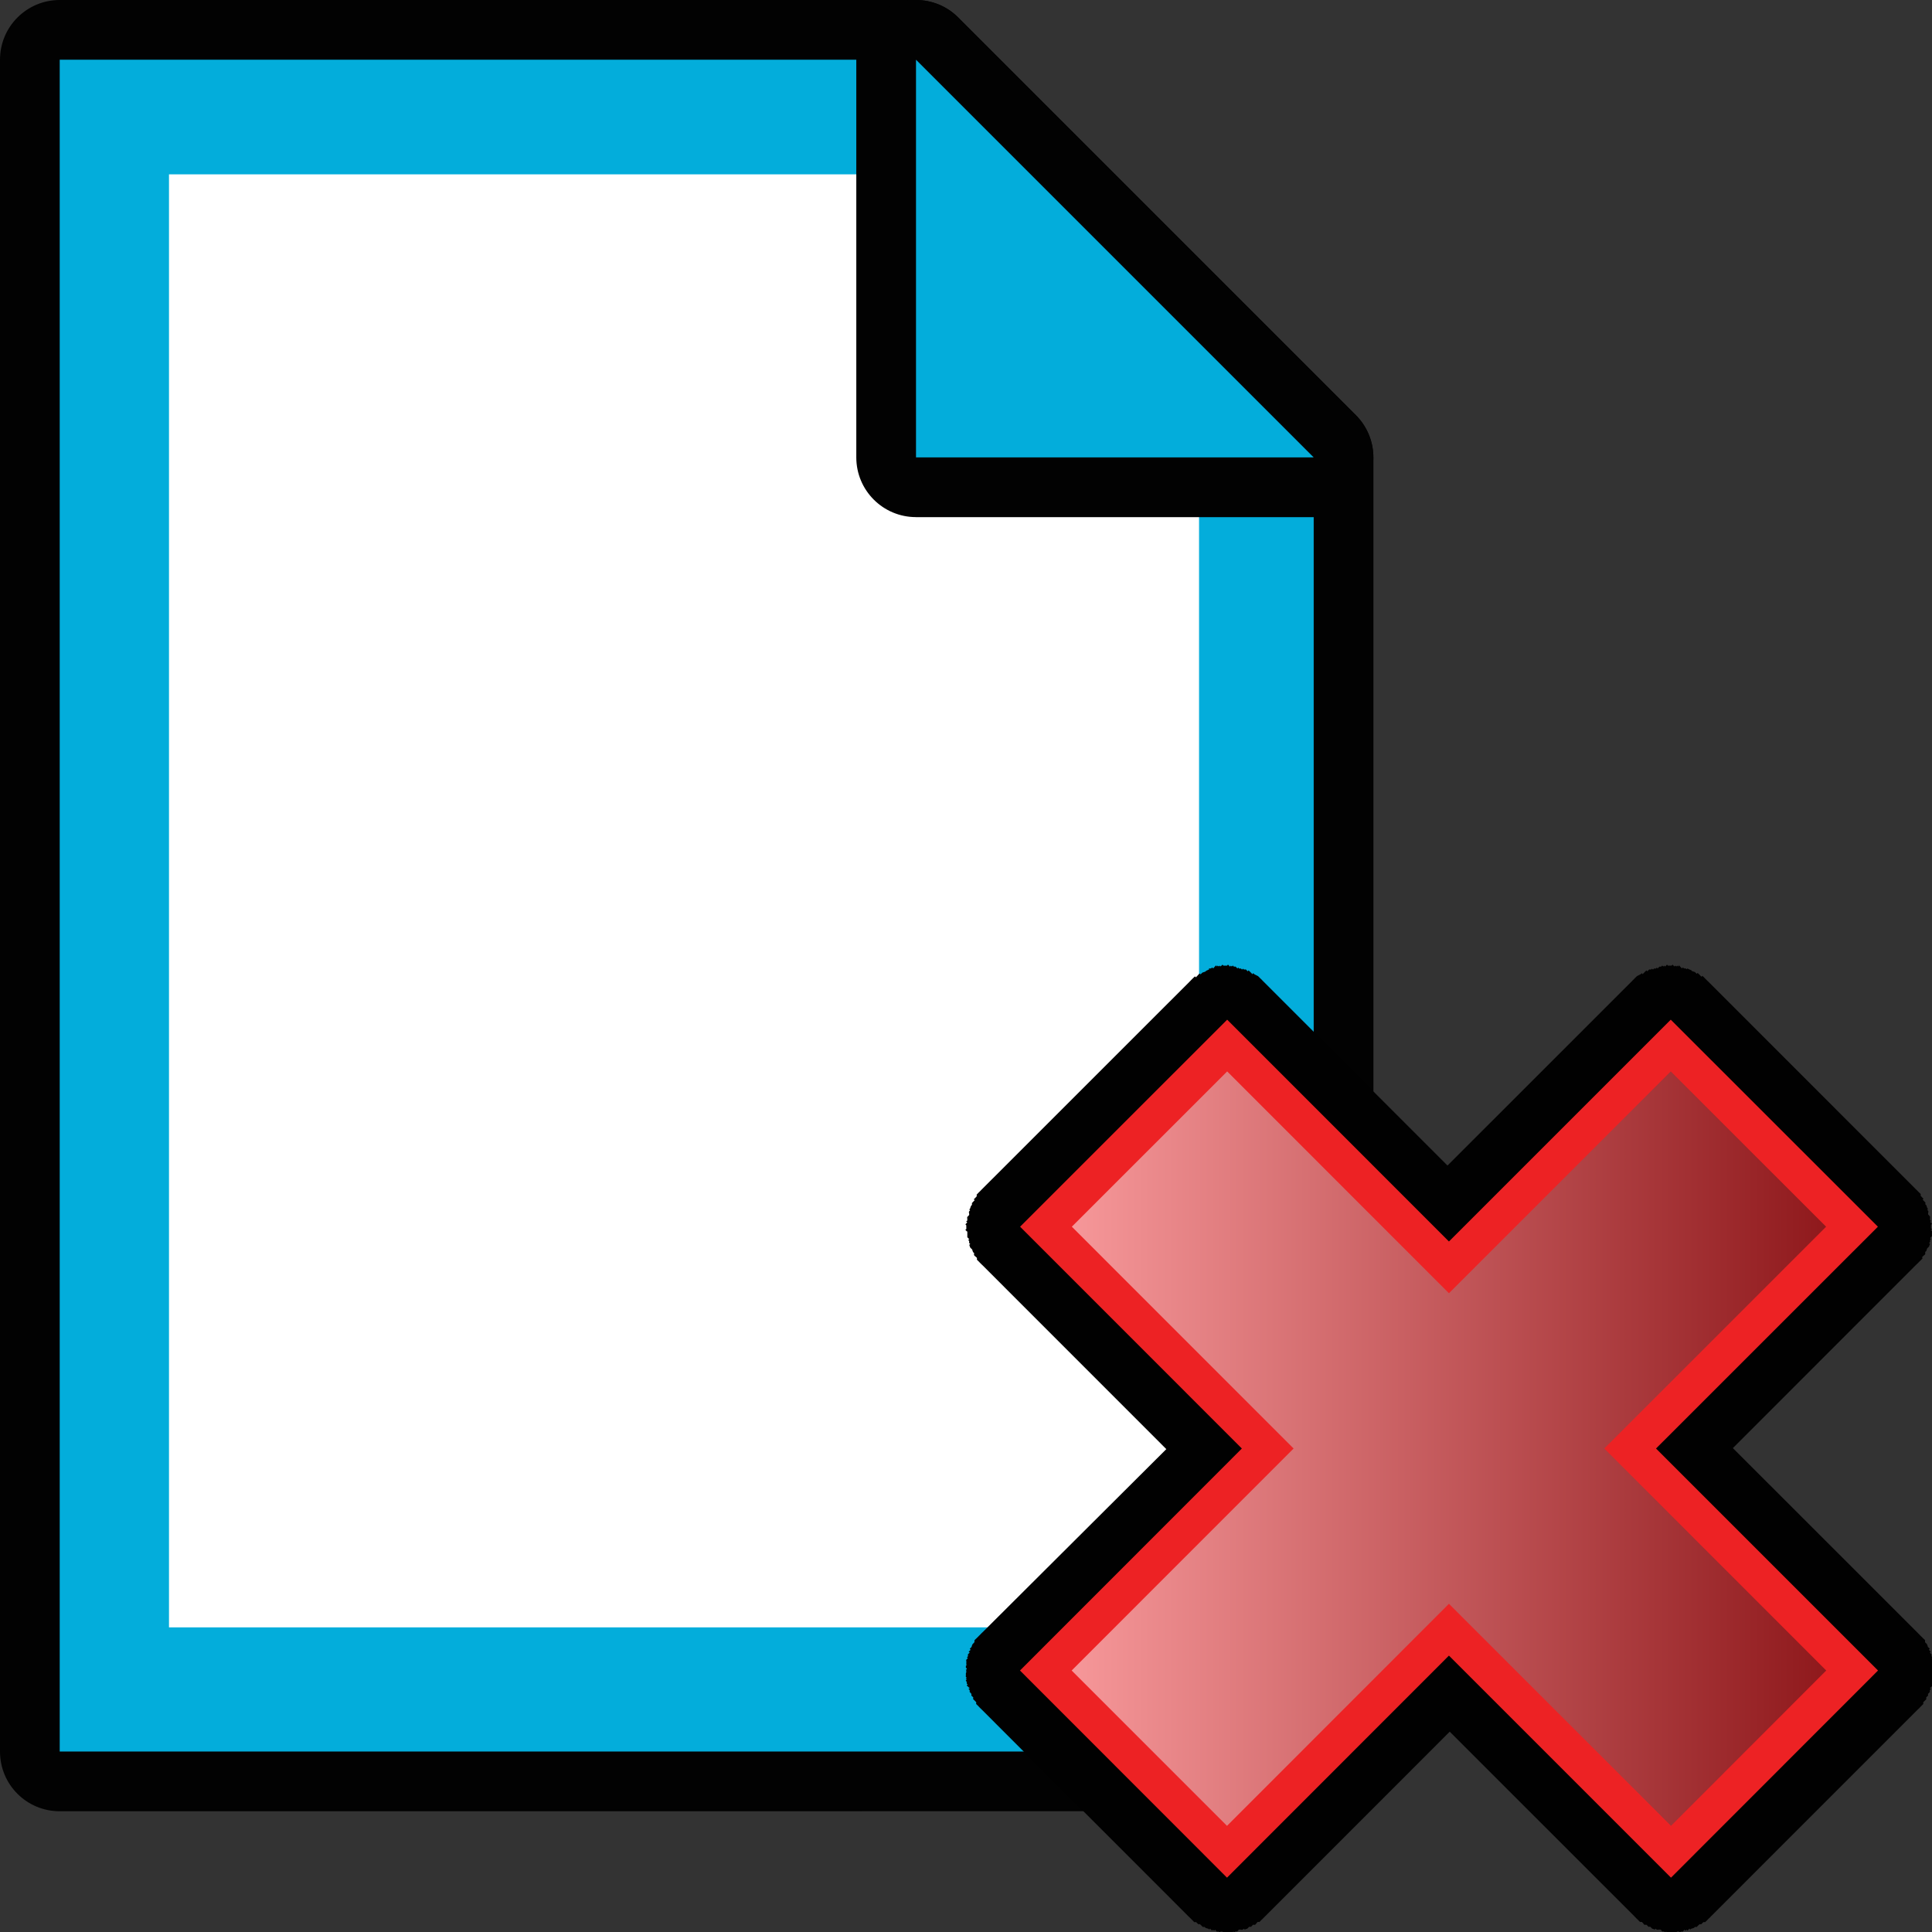 <?xml version="1.0" encoding="utf-8"?>
<!-- Generator: Adobe Illustrator 14.0.0, SVG Export Plug-In . SVG Version: 6.00 Build 43363)  -->
<!DOCTYPE svg PUBLIC "-//W3C//DTD SVG 1.1//EN" "http://www.w3.org/Graphics/SVG/1.1/DTD/svg11.dtd">
<svg version="1.1" id="Layer_1" xmlns="http://www.w3.org/2000/svg" xmlns:xlink="http://www.w3.org/1999/xlink" x="0px" y="0px"
	 width="32px" height="32px" viewBox="0 0 32 32" enable-background="new 0 0 32 32" xml:space="preserve">
<rect x="0" y="0" width="32" height="32" fill="#333333" stroke="none"/>
<g>
	<path id="path2924" fill="#020202" d="M0.989,30C0.442,30,0,29.56,0,29.011V0.989C0,0.443,0.442,0,0.989,0h14.183
		c0.265,0,0.516,0.104,0.699,0.29l6.587,6.587c0.186,0.186,0.29,0.437,0.29,0.699V29.01c0,0.55-0.442,0.989-0.989,0.989L0.989,30
		L0.989,30z"/>
	<polygon id="polygon2926" fill="#03ADDB" points="15.172,0.989 0.989,0.989 0.989,29.011 21.759,29.011 21.759,7.576 	"/>
	<polygon id="polygon2928" fill="#FFFFFF" points="19.86,6.68 19.86,26.954 2.799,26.954 2.799,2.888 16.068,2.888 17.882,4.948 	
		"/>
	<path id="path2930" fill="#020202" d="M15.172,8.565c-0.547,0-0.989-0.443-0.989-0.989V0.989c0-0.399,0.241-0.761,0.61-0.914
		C14.917,0.024,15.044,0,15.172,0c0.259,0,0.512,0.102,0.699,0.29l6.587,6.587c0.282,0.283,0.367,0.708,0.215,1.079
		c-0.152,0.369-0.516,0.61-0.914,0.61H15.172z"/>
	<polygon id="polygon2932" fill="#03ADDB" points="15.172,7.576 21.759,7.576 15.172,0.989 	"/>
</g>
<g>
	<path fill="#010101" d="M31.983,20.377c0.002-0.001,0.011-0.012,0.015-0.016c0.003-0.002-0.015-0.016-0.015-0.016v-0.029
		c0-0.001,0-0.031,0-0.031S31.998,20.271,32,20.27c-0.004-0.006-0.015-0.013-0.017-0.015c-0.001-0.008-0.015-0.016-0.015-0.016
		l0.015-0.015c0-0.01-0.016-0.016-0.015-0.016c0.001-0.001,0-0.031,0-0.031c0.001-0.002,0-0.029,0-0.029s-0.013-0.01-0.015-0.016
		c-0.003-0.007-0.017-0.016-0.016-0.015c-0.004-0.011,0-0.03,0-0.03s0.006-0.018,0-0.031c-0.006-0.009-0.013-0.012-0.015-0.016
		c-0.003-0.006,0.015-0.016,0.015-0.016s-0.011-0.003-0.015-0.015c-0.004-0.011-0.016-0.044-0.015-0.046
		c0,0-0.012-0.008-0.017-0.016c-0.002-0.006,0.002-0.025,0.002-0.029c-0.009-0.008-0.013-0.013-0.017-0.016
		c-0.003-0.006-0.015-0.016-0.015-0.016c-0.003-0.006-0.015-0.016-0.015-0.016l0.015-0.015c-0.004-0.006-0.011-0.007-0.015-0.015
		c0,0-0.013-0.009-0.016-0.016c-0.005-0.005-0.012-0.012-0.015-0.016c-0.005-0.008,0-0.03,0-0.03
		c-0.001-0.001-0.014-0.013-0.015-0.015c-0.006-0.006-0.013-0.012-0.017-0.016c0,0-0.022-0.023-0.029-0.03
		c-0.006-0.005-0.014-0.013-0.017-0.016c-0.021-0.021-0.007-0.007-0.015-0.015l-3.43-3.431c-0.01-0.009,0.005,0.007-0.016-0.015
		c-0.005-0.006-0.012-0.012-0.016-0.016c-0.007-0.007-0.03-0.029-0.03-0.031c-0.005-0.004-0.012-0.012-0.015-0.015l-0.017-0.015
		l-0.015,0.015c0,0-0.012-0.012-0.015-0.015c-0.006-0.006-0.012-0.012-0.015-0.016c0,0-0.009-0.011-0.017-0.016
		c-0.005-0.003-0.015-0.015-0.015-0.015c-0.008-0.002-0.015,0.015-0.015,0.015s-0.01-0.013-0.017-0.015c0,0-0.01-0.013-0.015-0.016
		c0,0.001-0.046-0.015-0.046-0.015c-0.007-0.004-0.014-0.015-0.014-0.015c-0.002,0.001-0.049-0.021-0.065-0.029l-0.012,0.013
		c0,0-0.013-0.012-0.015-0.014c0,0-0.022,0.002-0.031,0c0,0-0.01-0.015-0.016-0.016c-0.007,0.006-0.011,0.01-0.016,0.016
		c-0.007-0.002-0.011-0.016-0.015-0.016l-0.016-0.016c0,0-0.011-0.014-0.016-0.016c-0.007-0.002-0.014,0.015-0.016,0.016
		c-0.008-0.002-0.011-0.015-0.015-0.015c-0.001,0.002-0.015,0.015-0.015,0.015c-0.002,0.002-0.014-0.014-0.015-0.015
		c-0.002,0.001-0.017,0.015-0.017,0.015s-0.008-0.014-0.015-0.014c0,0-0.01-0.015-0.015-0.016c-0.002,0.001-0.016,0.016-0.016,0.016
		h-0.031h-0.03c0,0-0.013-0.018-0.016-0.016c-0.004,0.004-0.015,0.014-0.015,0.016c-0.006,0.004-0.012,0.011-0.017,0.016
		c-0.001,0.001-0.012-0.016-0.015-0.016c-0.001,0.002-0.014,0.013-0.015,0.016c0.001,0-0.011-0.016-0.015-0.016
		c-0.01-0.002-0.016,0.016-0.016,0.016c-0.004,0.002-0.03,0-0.03,0s-0.012,0.01-0.016,0.015c-0.001,0.001-0.014,0.013-0.016,0.016
		c0,0.001-0.011-0.015-0.016-0.015c-0.001,0.002-0.007,0.018-0.015,0.016c-0.001,0.002-0.022-0.001-0.031,0
		c0,0-0.005,0.015-0.015,0.015s-0.015-0.015-0.015-0.015c-0.002,0-0.004,0.014-0.017,0.015c-0.003,0.004-0.025-0.001-0.029,0
		c0,0-0.01,0.01-0.016,0.015c-0.007,0.006-0.012,0.012-0.016,0.016c-0.002,0.002-0.013-0.016-0.015-0.016
		c-0.002,0.002-0.013,0.014-0.016,0.016c-0.008,0.008-0.014,0.013-0.016,0.016c0,0-0.011,0.012-0.016,0.016
		c-0.004,0.004-0.015,0.016-0.015,0.016s-0.01-0.018-0.016-0.016c0.001,0-0.01,0.012-0.016,0.016l-0.061,0.031
		c-0.001,0-0.024,0.023-0.031,0.03c0,0-0.018,0.019-0.015,0.015c-0.002,0.002-0.009,0.01-0.015,0.016
		c-0.007,0.006-0.012,0.01-0.016,0.016l-0.016,0.016l-3.046,3.045l-3.045-3.045l-0.016-0.016c-0.004-0.006-0.009-0.01-0.015-0.016
		c-0.007-0.006-0.015-0.014-0.016-0.016c0.002,0.004-0.016-0.015-0.016-0.015c-0.007-0.007-0.029-0.03-0.031-0.03l-0.061-0.031
		c-0.004-0.004-0.015-0.016-0.015-0.016c-0.006-0.002-0.015,0.016-0.015,0.016s-0.013-0.012-0.016-0.016
		c-0.004-0.004-0.016-0.016-0.016-0.016c-0.003-0.003-0.007-0.008-0.016-0.016c-0.004-0.002-0.015-0.014-0.015-0.016
		c-0.004,0-0.014,0.018-0.016,0.016c-0.005-0.004-0.01-0.01-0.016-0.016c-0.005-0.005-0.015-0.015-0.015-0.015
		c-0.006-0.001-0.027,0.004-0.031,0c-0.011-0.001-0.014-0.015-0.015-0.015c0,0-0.007,0.015-0.017,0.015
		c-0.009,0-0.015-0.015-0.015-0.015c-0.007-0.001-0.028,0.002-0.031,0c-0.007,0.002-0.012-0.014-0.015-0.016
		c-0.004,0-0.014,0.016-0.015,0.015c-0.003-0.003-0.014-0.015-0.016-0.016c-0.005-0.005-0.015-0.015-0.015-0.015
		s-0.028,0.002-0.031,0c0,0-0.007-0.018-0.015-0.016c-0.006,0-0.017,0.016-0.015,0.016c-0.003-0.003-0.014-0.014-0.017-0.016
		c0,0-0.014,0.017-0.015,0.016c-0.004-0.005-0.011-0.012-0.015-0.016c-0.002-0.002-0.013-0.012-0.017-0.016
		c-0.003-0.002-0.015,0.016-0.015,0.016h-0.031h-0.03c0,0-0.015-0.015-0.015-0.016c-0.005,0.001-0.015,0.016-0.016,0.016
		c-0.007,0-0.016,0.014-0.016,0.014s-0.014-0.014-0.015-0.015c-0.001,0.001-0.015,0.017-0.015,0.015c0,0-0.014-0.013-0.017-0.015
		c-0.004,0-0.007,0.013-0.015,0.015c0-0.001-0.007-0.018-0.015-0.016c-0.004,0.002-0.016,0.016-0.016,0.016l-0.016,0.016
		c-0.003,0-0.007,0.014-0.015,0.016c-0.005-0.006-0.01-0.01-0.016-0.016c-0.005,0.001-0.016,0.016-0.016,0.016
		c-0.01,0.002-0.03,0-0.03,0c-0.004,0.002-0.015,0.014-0.015,0.014L20.04,16.05c-0.017,0.009-0.063,0.03-0.063,0.03
		s-0.008,0.01-0.015,0.014c0,0-0.046,0.016-0.046,0.015c-0.005,0.003-0.016,0.016-0.016,0.016c-0.005,0.002-0.015,0.015-0.015,0.015
		s-0.008-0.017-0.017-0.015c0,0-0.009,0.012-0.015,0.015c-0.008,0.005-0.015,0.016-0.015,0.016c-0.004,0.004-0.011,0.01-0.015,0.016
		c-0.004,0.003-0.016,0.015-0.016,0.015l-0.016-0.015l-0.015,0.015c-0.005,0.003-0.01,0.011-0.016,0.015
		c-0.001,0.002-0.024,0.024-0.031,0.031c-0.002,0.004-0.009,0.01-0.015,0.016c-0.021,0.021-0.007,0.006-0.015,0.015l-3.432,3.431
		c-0.008,0.008,0.007-0.006-0.015,0.015c-0.003,0.003-0.011,0.011-0.015,0.016c-0.008,0.007-0.031,0.03-0.031,0.03
		c-0.003,0.004-0.01,0.01-0.015,0.016c-0.003,0.002-0.015,0.014-0.015,0.015c0,0,0.005,0.022,0,0.03
		c-0.005,0.004-0.01,0.011-0.016,0.016c-0.002,0.007-0.015,0.016-0.015,0.016c-0.005,0.008-0.012,0.009-0.017,0.015l0.017,0.015
		c0,0-0.014,0.01-0.017,0.016c0,0-0.011,0.01-0.015,0.016c-0.003,0.003-0.008,0.008-0.015,0.016c-0.001,0.004,0.003,0.023,0,0.029
		c-0.003,0.008-0.015,0.016-0.015,0.016c0,0.002-0.013,0.035-0.016,0.046c-0.004,0.012-0.016,0.015-0.016,0.015
		s0.019,0.01,0.016,0.016c-0.002,0.004-0.009,0.007-0.016,0.016c-0.006,0.014,0,0.031,0,0.031s0.005,0.02,0,0.03
		c0.001-0.001-0.011,0.008-0.014,0.015c-0.003,0.006-0.017,0.016-0.017,0.016s-0.001,0.027,0.002,0.029c0,0-0.002,0.03,0,0.031
		c0,0-0.016,0.006-0.017,0.016l0.017,0.015c0,0-0.014,0.008-0.017,0.016c0,0.002-0.012,0.009-0.015,0.015
		c0.001,0.002,0.015,0.016,0.015,0.016s0.001,0.03,0,0.031l0.001,0.029c0,0-0.018,0.014-0.016,0.016
		c0.004,0.004,0.015,0.015,0.016,0.016c-0.002,0.008,0.019,0.007,0.016,0.016v0.029c0,0.005,0,0.031,0,0.031
		c0.001,0.004,0,0.03,0,0.03s0.011,0.011,0.016,0.015c0,0.002,0.013,0.014,0.016,0.016c0,0.004-0.016,0.007-0.016,0.016
		c0.003,0.004,0.016,0.016,0.016,0.016s-0.006,0.016,0,0.031c0.001,0.011,0.015,0.015,0.015,0.015
		c0.003,0.007-0.015,0.015-0.015,0.015c0.001,0.002,0.013,0.044,0.016,0.046c0.004,0.007,0.01,0.011,0.015,0.016
		c0,0,0.012,0.011,0.016,0.015l0.016,0.047c0.002,0.002,0.018,0.007,0.016,0.015c0.004,0.007-0.003,0.027,0,0.03
		c0,0.01,0.03,0.031,0.03,0.031s0.012,0.012,0.016,0.015c0.008,0.015,0,0.03,0,0.03c0.001,0.002,0.014,0.014,0.015,0.016
		c0.004,0.004,0.012,0.012,0.017,0.016c0,0,0.007,0.008,0.015,0.016s0.008,0.008,0.015,0.015c0.021,0.021,0.017,0.017,0.017,0.017
		s0.004,0.003,0.015,0.014l3.045,3.046L16.28,27.03c-0.02,0.019-0.02,0.018-0.017,0.015c-0.007,0.008-0.019,0.021-0.015,0.016
		c-0.017,0.016-0.008,0.009-0.015,0.016c-0.009,0.008-0.017,0.016-0.017,0.016s-0.008,0.009-0.015,0.016
		c-0.009,0.008,0-0.002-0.015,0.015c-0.002,0.001-0.017,0.016-0.017,0.016c-0.011,0.009-0.021,0.02-0.03,0.03l0.002,0.002
		l-0.002,0.029c-0.001,0.002-0.011,0.012-0.015,0.016c-0.003,0.004-0.011,0.01-0.015,0.016c-0.006,0.004-0.017,0.046-0.017,0.046
		s-0.014,0.013-0.015,0.015c-0.004,0.004-0.015,0.016-0.015,0.016s0.016,0.014,0.015,0.016c-0.006,0.004-0.01,0.01-0.015,0.016
		c-0.007,0.006-0.017,0.014-0.017,0.014c-0.003,0.004,0.017,0.014,0.017,0.016c-0.006,0.006-0.017,0.016-0.017,0.016
		c-0.003,0.004-0.015,0.016-0.015,0.016s0.007,0.016,0,0.031c-0.003,0.012-0.015,0.015-0.015,0.015
		c0.004,0.005,0.008,0.011,0.015,0.016c-0.007,0.005-0.011,0.011-0.015,0.016c0,0-0.014,0.013-0.017,0.015
		c-0.003,0.003,0.015,0.013,0.015,0.016c-0.003,0.002-0.014,0.013-0.015,0.014c-0.001,0.004,0.015,0.016,0.015,0.016
		c-0.003,0.004-0.014,0.014-0.015,0.016s0.017,0.014,0.015,0.016c-0.003,0.002-0.014,0.014-0.015,0.015s-0.001,0.024,0,0.031
		c-0.003,0.001,0.015,0.013,0.015,0.015c-0.001,0.035-0.018,0.008-0.015,0.016c0,0.009,0.014,0.035,0.015,0.016
		c-0.001,0.016-0.016,0.007-0.015,0.015c-0.003,0.002,0.014,0.015,0.015,0.016c-0.001,0.001-0.016-0.003-0.015,0.016
		c-0.001,0.013-0.001,0.03,0,0.03c0,0.009-0.001,0.029-0.001,0.029c0.005,0.007,0.009,0.012,0.016,0.016
		c-0.001,0.002-0.014,0.014-0.016,0.016s0.015,0.011,0.015,0.015c0,0.001-0.018,0.009-0.015,0.016
		c0.002,0.009,0.015,0.016,0.015,0.016c-0.002,0.001,0,0.03,0,0.03c0.003,0.009,0.017,0.016,0.017,0.016
		c-0.002,0.001-0.016,0.014-0.017,0.016c0.003,0.008,0.017,0.016,0.017,0.016s0.009,0.01,0.015,0.016
		c-0.002,0,0.012,0.005,0.015,0.014c0.003,0.008-0.021,0.006-0.015,0.016c0,0,0.009,0.006,0.015,0.015c0.007,0.015,0,0.03,0,0.03
		c0,0.001,0.011,0.012,0.015,0.016c0.003,0.007,0.015,0.016,0.015,0.016c0.003,0.006-0.001,0.025,0,0.031
		c-0.001,0,0.013,0.009,0.016,0.014c0,0,0.014,0.014,0.016,0.016c0,0-0.005,0.026-0.001,0.031c0,0,0.012,0.012,0.017,0.015
		c0.004,0.005,0.013,0.013,0.015,0.015c0.004,0.006,0.014,0.014,0.015,0.016c0.006,0.009,0,0.03,0,0.03s0.013,0.013,0.015,0.015
		c0.006,0.006,0.014,0.014,0.017,0.016c0.006,0.006,0.011,0.012,0.015,0.016c0.007,0.008,0.014,0.014,0.015,0.016
		c0.02,0.021,0.013,0.012,0.016,0.015c0.007,0.007-0.009-0.007,0.015,0.015l3.43,3.431c0.008,0.009-0.005-0.004,0.017,0.016
		c0.004,0.004,0.012,0.011,0.015,0.015c0.008,0.008,0.029,0.029,0.031,0.031c0.004,0.004,0.011,0.011,0.015,0.016l0.015,0.014
		c0,0,0.022-0.005,0.031,0c0.004,0.006,0.015,0.016,0.015,0.016s0.012,0.011,0.016,0.015c0.012,0.007,0.031,0,0.031,0
		s0.008,0.015,0.015,0.016c0,0,0.01,0.009,0.015,0.016c0.006,0.004,0.008,0.009,0.015,0.015c0.007,0.003,0.026-0.002,0.031,0
		c0.007,0.003,0.011,0.016,0.015,0.016c0,0,0.035,0.012,0.047,0.014c0.011,0.005,0.013,0.016,0.015,0.016
		c0,0,0.008-0.017,0.015-0.016c0.007,0.004,0.017,0.016,0.017,0.016s0.011,0.016,0.015,0.016c0.001-0.001,0.014-0.014,0.015-0.016
		c0.007,0.004,0.013,0.017,0.017,0.016c0.007,0.002,0.012-0.014,0.015-0.016c0.007,0.002,0.011,0.016,0.015,0.015
		c0.007,0.005,0.016,0.017,0.016,0.017s0.026-0.002,0.029-0.002c0.003-0.001,0.013,0.017,0.017,0.016
		c0.007,0.004,0.014-0.014,0.015-0.016h0.031c0.007,0.004,0.008,0.016,0.015,0.016c0.001,0,0.008,0.015,0.015,0.016
		c0.002-0.001,0.017-0.016,0.017-0.016h0.029h0.03c0,0,0.014,0.016,0.017,0.016c0.002-0.003,0.013-0.014,0.015-0.016
		c0.015,0,0.029,0,0.029,0c0.002-0.002,0.016-0.016,0.017-0.016c0,0,0.012,0.016,0.015,0.016c0.008,0.001,0.015-0.016,0.015-0.016
		c0.003-0.002,0.03,0,0.031,0c0,0,0.011-0.01,0.016-0.016c0.005-0.004,0.005-0.014,0.016-0.016c0.01,0,0.03,0,0.03,0
		s0.016,0.008,0.031,0c0.011-0.002,0.015-0.015,0.015-0.015c0.008,0,0.015,0.015,0.015,0.015c0.003-0.002,0.043-0.015,0.046-0.016
		c0.006-0.004,0.01-0.009,0.015-0.016c0.002-0.001,0.017-0.014,0.017-0.014c0.003-0.004,0.024,0.002,0.03,0
		c0.005-0.006,0.016-0.018,0.016-0.018c0.004-0.004,0.014-0.012,0.015-0.014c0.005-0.006,0.027,0.002,0.03,0
		c0.011,0,0.031-0.031,0.031-0.031s0.011-0.012,0.015-0.016c0.017-0.005,0.031,0,0.031,0s0.012-0.013,0.015-0.016
		c0.004-0.004,0.013-0.012,0.015-0.016c0.009-0.007,0.016-0.014,0.017-0.015c0.007-0.008,0.008-0.009,0.015-0.015
		c0.007-0.008,0.018-0.02,0.016-0.016c0,0,0.002-0.004,0.016-0.016l3.058-3.059l3.06,3.059c0.012,0.012,0.015,0.016,0.015,0.016
		c-0.003-0.004,0.009,0.008,0.015,0.016c0.007,0.006,0.008,0.007,0.017,0.015c0,0.001,0.007,0.008,0.015,0.015
		c0.004,0.004,0.012,0.012,0.015,0.016c0.004,0.003,0.017,0.016,0.017,0.016s0.015-0.005,0.029,0
		c0.006,0.004,0.017,0.016,0.017,0.016s0.021,0.031,0.029,0.031c0.003,0.002,0.026-0.006,0.031,0c0.002,0.002,0.01,0.01,0.016,0.014
		c0,0,0.011,0.012,0.015,0.018c0.005,0.002,0.028-0.004,0.031,0c0,0,0.014,0.013,0.015,0.014c0.005,0.007,0.011,0.012,0.015,0.016
		c0.003,0.001,0.045,0.014,0.046,0.016c0,0,0.007-0.015,0.016-0.015c0,0,0.004,0.013,0.016,0.015c0.014,0.008,0.03,0,0.03,0
		s0.021,0,0.031,0c0.011,0.002,0.011,0.012,0.015,0.016c0.005,0.006,0.016,0.016,0.016,0.016s0.028-0.002,0.03,0
		c0.001,0,0.008,0.017,0.015,0.016c0.004,0,0.015-0.016,0.017-0.016c0.001,0,0.014,0.014,0.015,0.016c0.001,0,0.015,0,0.029,0
		c0.003,0.002,0.014,0.013,0.017,0.016c0.003,0,0.015-0.016,0.015-0.016h0.03h0.031c0,0,0.015,0.015,0.015,0.016
		c0.007-0.001,0.015-0.016,0.017-0.016c0.007,0,0.008-0.012,0.015-0.016h0.029c0.002,0.002,0.01,0.02,0.017,0.016
		c0.003,0.001,0.014-0.017,0.015-0.016c0.004,0,0.03,0.002,0.03,0.002s0.008-0.012,0.016-0.017c0.003,0.001,0.007-0.013,0.016-0.015
		c0.001,0.002,0.007,0.018,0.015,0.016c0.003,0.001,0.008-0.012,0.015-0.016c0.003,0.002,0.015,0.015,0.017,0.016
		c0.003,0,0.015-0.016,0.015-0.016s0.008-0.012,0.015-0.016c0.009-0.001,0.017,0.016,0.017,0.016c0.001,0,0.003-0.011,0.015-0.016
		c0.011-0.002,0.045-0.014,0.045-0.014c0.004,0,0.008-0.013,0.016-0.016c0.006-0.002,0.023,0.003,0.03,0
		c0.008-0.006,0.011-0.011,0.015-0.015c0.007-0.007,0.017-0.016,0.017-0.016c0.005-0.001,0.015-0.016,0.015-0.016
		s0.018,0.007,0.031,0c0.004-0.004,0.015-0.015,0.015-0.015s0.01-0.01,0.015-0.016c0.01-0.005,0.031,0,0.031,0l0.014-0.014
		c0.004-0.005,0.011-0.012,0.017-0.016c0-0.002,0.022-0.023,0.029-0.031c0.004-0.004,0.011-0.011,0.017-0.015
		c0.021-0.02,0.007-0.007,0.015-0.016l3.43-3.431c0.024-0.021,0.01-0.008,0.016-0.015c0.004-0.003-0.003,0.007,0.016-0.015
		c0-0.002,0.007-0.008,0.015-0.016c0.003-0.004,0.009-0.01,0.016-0.016c0.001-0.002,0.011-0.01,0.015-0.016
		c0.003-0.002,0.015-0.015,0.015-0.015s-0.004-0.021,0-0.03c0.002-0.002,0.013-0.01,0.017-0.016c0.001-0.002,0.011-0.01,0.015-0.015
		c0.003-0.003,0.015-0.015,0.015-0.015c0.004-0.005,0-0.031,0-0.031c0.002-0.002,0.016-0.016,0.016-0.016
		c0.004-0.005,0.016-0.014,0.015-0.014c0.001-0.006-0.003-0.025,0-0.031c0,0,0.014-0.009,0.016-0.016
		c0.003-0.004,0.016-0.015,0.016-0.016c0,0-0.009-0.016,0-0.03c0.005-0.009,0.015-0.015,0.015-0.015
		c0.004-0.01-0.019-0.008-0.015-0.016c0.002-0.009,0.015-0.014,0.015-0.014c0.004-0.006,0.015-0.016,0.015-0.016
		s0.014-0.008,0.015-0.016c0-0.002-0.013-0.015-0.015-0.016c0,0,0.013-0.007,0.015-0.016c0,0,0.003-0.029,0-0.03
		c0,0,0.014-0.007,0.017-0.016c0.003-0.007-0.015-0.015-0.017-0.016c0-0.004,0.018-0.013,0.016-0.015s-0.014-0.014-0.016-0.016
		c0.006-0.004,0.012-0.009,0.016-0.016c0.001,0-0.002-0.021,0-0.029c0.001,0,0.001-0.018,0-0.03
		c0.001-0.019-0.016-0.015-0.016-0.016c0,0,0.017-0.014,0.016-0.016c0.001-0.008-0.014,0.001-0.016-0.015
		c0,0.02,0.014-0.007,0.016-0.016c0.001-0.008-0.014,0.02-0.016-0.016c0-0.002,0.017-0.014,0.016-0.015c0-0.007,0.001-0.03,0-0.031
		c-0.003-0.001-0.013-0.013-0.016-0.015c-0.001-0.002,0.017-0.014,0.014-0.016c-0.001-0.002-0.012-0.012-0.015-0.016
		c0.001,0,0.018-0.012,0.015-0.016c-0.001-0.001-0.012-0.012-0.015-0.014c0-0.003,0.018-0.013,0.015-0.016
		c-0.001-0.002-0.015-0.015-0.015-0.015c-0.004-0.005-0.01-0.011-0.017-0.016c0.007-0.005,0.013-0.011,0.017-0.016
		c0,0-0.012-0.003-0.017-0.015c-0.005-0.016,0-0.031,0-0.031s-0.011-0.012-0.015-0.016c0,0-0.011-0.01-0.015-0.016
		c-0.001-0.002,0.018-0.012,0.015-0.016c0,0-0.008-0.008-0.015-0.014c-0.006-0.006-0.011-0.012-0.015-0.016
		c-0.003-0.002,0.015-0.016,0.015-0.016s-0.013-0.012-0.015-0.016c-0.003-0.002-0.017-0.015-0.017-0.015s-0.011-0.042-0.015-0.046
		c-0.006-0.006-0.014-0.012-0.015-0.016c-0.006-0.004-0.014-0.014-0.017-0.016V27.17l0.001-0.002
		c-0.008-0.011-0.019-0.021-0.031-0.03c0,0-0.015-0.015-0.015-0.016c-0.016-0.017-0.008-0.007-0.016-0.015
		c-0.007-0.007-0.016-0.016-0.016-0.016s-0.008-0.008-0.015-0.016c-0.007-0.007,0.001,0-0.017-0.016
		c0.005,0.005-0.006-0.008-0.015-0.016c0.004,0.003,0.003,0.004-0.015-0.015l-3.044-3.043l3.045-3.046
		c0.013-0.011,0.017-0.015,0.017-0.015c-0.001,0.001-0.006,0.006,0.015-0.016c0.007-0.007,0.007-0.007,0.015-0.015
		c0.009-0.008,0.016-0.015,0.017-0.016c0.004-0.004,0.011-0.012,0.015-0.016c0.002-0.002,0.016-0.014,0.016-0.016
		c0,0-0.009-0.016,0-0.03c0.004-0.003,0.016-0.015,0.016-0.015s0.031-0.021,0.03-0.031c0.002-0.003-0.004-0.023,0.001-0.03
		c-0.003-0.008,0.014-0.013,0.015-0.015c-0.001,0,0.016-0.047,0.016-0.047c0.005-0.004,0.016-0.015,0.016-0.015
		c0.004-0.005,0.01-0.009,0.015-0.016c0.002-0.002,0.014-0.044,0.017-0.046c0,0-0.018-0.008-0.017-0.015
		c0,0,0.014-0.004,0.017-0.015c0.004-0.016,0-0.031,0-0.031s0.011-0.012,0.015-0.016c-0.001-0.009-0.016-0.012-0.015-0.016
		c0.003-0.002,0.014-0.014,0.015-0.016c0.004-0.004,0.016-0.015,0.016-0.015s0-0.026,0-0.03c0,0,0.001-0.026,0-0.031
		c0.001,0,0.001-0.029,0.001-0.029C31.966,20.384,31.985,20.385,31.983,20.377z"/>
	<polygon fill="#ED2224" points="31.106,27.669 27.429,23.992 31.104,20.318 27.673,16.889 23.999,20.563 20.326,16.889 
		16.896,20.318 20.569,23.992 16.894,27.669 20.323,31.1 23.999,27.422 27.677,31.1 	"/>
	<linearGradient id="SVGID_1_" gradientUnits="userSpaceOnUse" x1="17.75" y1="23.994" x2="30.248" y2="23.994">
		<stop  offset="0" style="stop-color:#F69799"/>
		<stop  offset="1" style="stop-color:#8F191C"/>
	</linearGradient>
	<polygon fill="url(#SVGID_1_)" points="30.248,27.669 26.572,23.992 30.246,20.318 27.673,17.746 23.999,21.42 20.326,17.746 
		17.753,20.318 21.426,23.992 17.75,27.669 20.323,30.242 23.999,26.564 27.677,30.242 	"/>
</g>
</svg>
